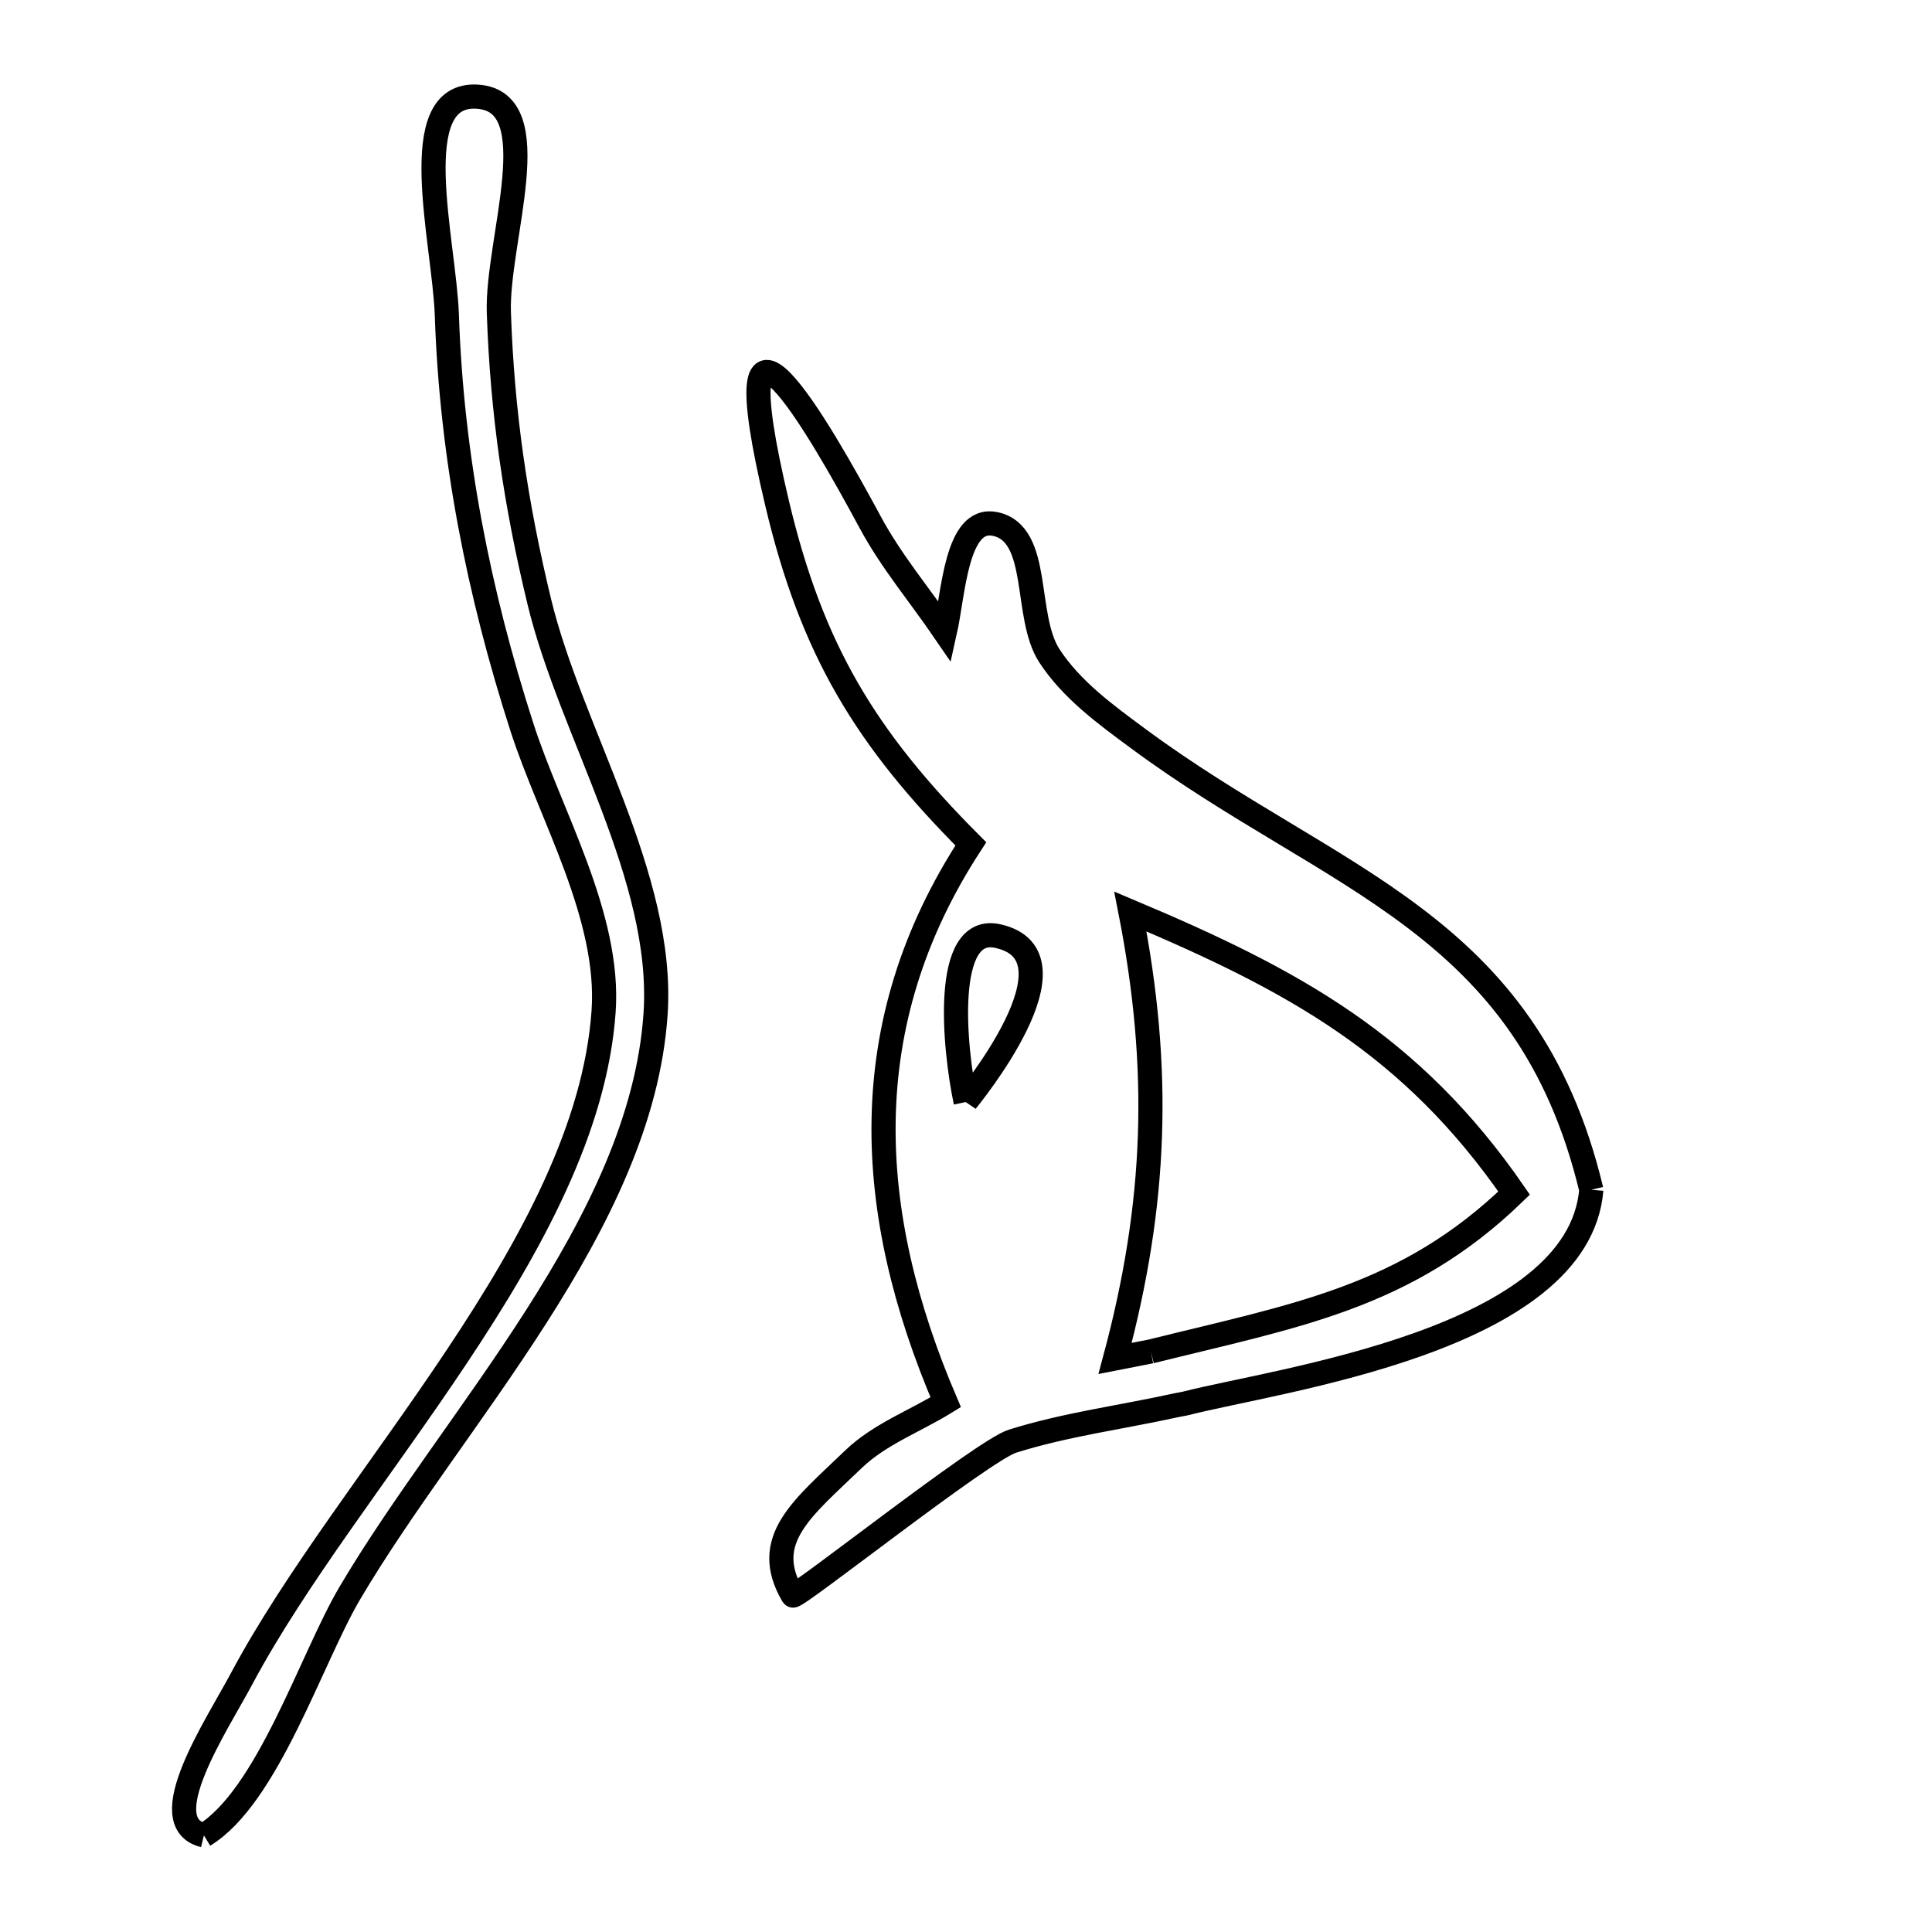 <svg xmlns="http://www.w3.org/2000/svg" viewBox="0.0 0.0 24.0 24.0" height="200px" width="200px"><path fill="none" stroke="black" stroke-width=".3" stroke-opacity="1.0"  filling="0" d="M11.996 13.69 L11.996 13.69 C11.851 13.006 11.709 11.479 12.393 11.628 C13.502 11.871 12.017 13.659 11.996 13.69 L11.996 13.69"></path>
<path fill="none" stroke="black" stroke-width=".3" stroke-opacity="1.0"  filling="0" d="M19.768 14.78 L19.768 14.78 C19.61 16.656 15.88 17.138 14.723 17.435 L14.609 17.457 C13.932 17.606 13.239 17.695 12.577 17.903 C12.21 18.018 9.877 19.869 9.849 19.82 C9.442 19.127 9.972 18.735 10.601 18.128 C10.925 17.816 11.366 17.655 11.748 17.419 L11.748 17.419 C10.738 15.061 10.597 12.724 12.06 10.483 L12.06 10.483 C10.753 9.173 10.085 8.075 9.653 6.25 C8.901 3.081 10.172 5.305 10.81 6.488 C11.07 6.972 11.428 7.396 11.738 7.85 L11.738 7.85 C11.846 7.369 11.878 6.409 12.361 6.509 C12.938 6.629 12.714 7.65 13.035 8.145 C13.309 8.567 13.734 8.876 14.139 9.175 C15.35 10.071 16.557 10.636 17.562 11.396 C18.566 12.155 19.367 13.108 19.768 14.78 L19.768 14.78"></path>
<path fill="none" stroke="black" stroke-width=".3" stroke-opacity="1.0"  filling="0" d="M14.296 16.788 L14.296 16.788 C14.148 16.817 14 16.846 13.852 16.875 L13.852 16.875 C14.369 14.949 14.426 13.28 14.042 11.323 L14.042 11.323 C16.08 12.182 17.537 12.977 18.809 14.821 L18.809 14.821 C17.468 16.119 16.105 16.339 14.296 16.788 L14.296 16.788"></path>
<path fill="none" stroke="black" stroke-width=".3" stroke-opacity="1.0"  filling="0" d="M2.533 22.8 L2.533 22.8 C1.884 22.641 2.688 21.441 3.003 20.851 C3.669 19.602 4.742 18.252 5.673 16.854 C6.605 15.456 7.396 14.01 7.498 12.566 C7.582 11.38 6.834 10.123 6.483 9.032 C5.946 7.366 5.61 5.671 5.551 3.916 C5.52 3.002 5.018 1.142 5.93 1.201 C6.826 1.259 6.167 2.985 6.197 3.882 C6.239 5.136 6.407 6.265 6.7 7.477 C7.092 9.097 8.256 10.894 8.144 12.592 C8.057 13.902 7.427 15.158 6.659 16.359 C5.89 17.561 4.983 18.707 4.341 19.798 C3.868 20.602 3.323 22.32 2.533 22.8 L2.533 22.8"></path></svg>